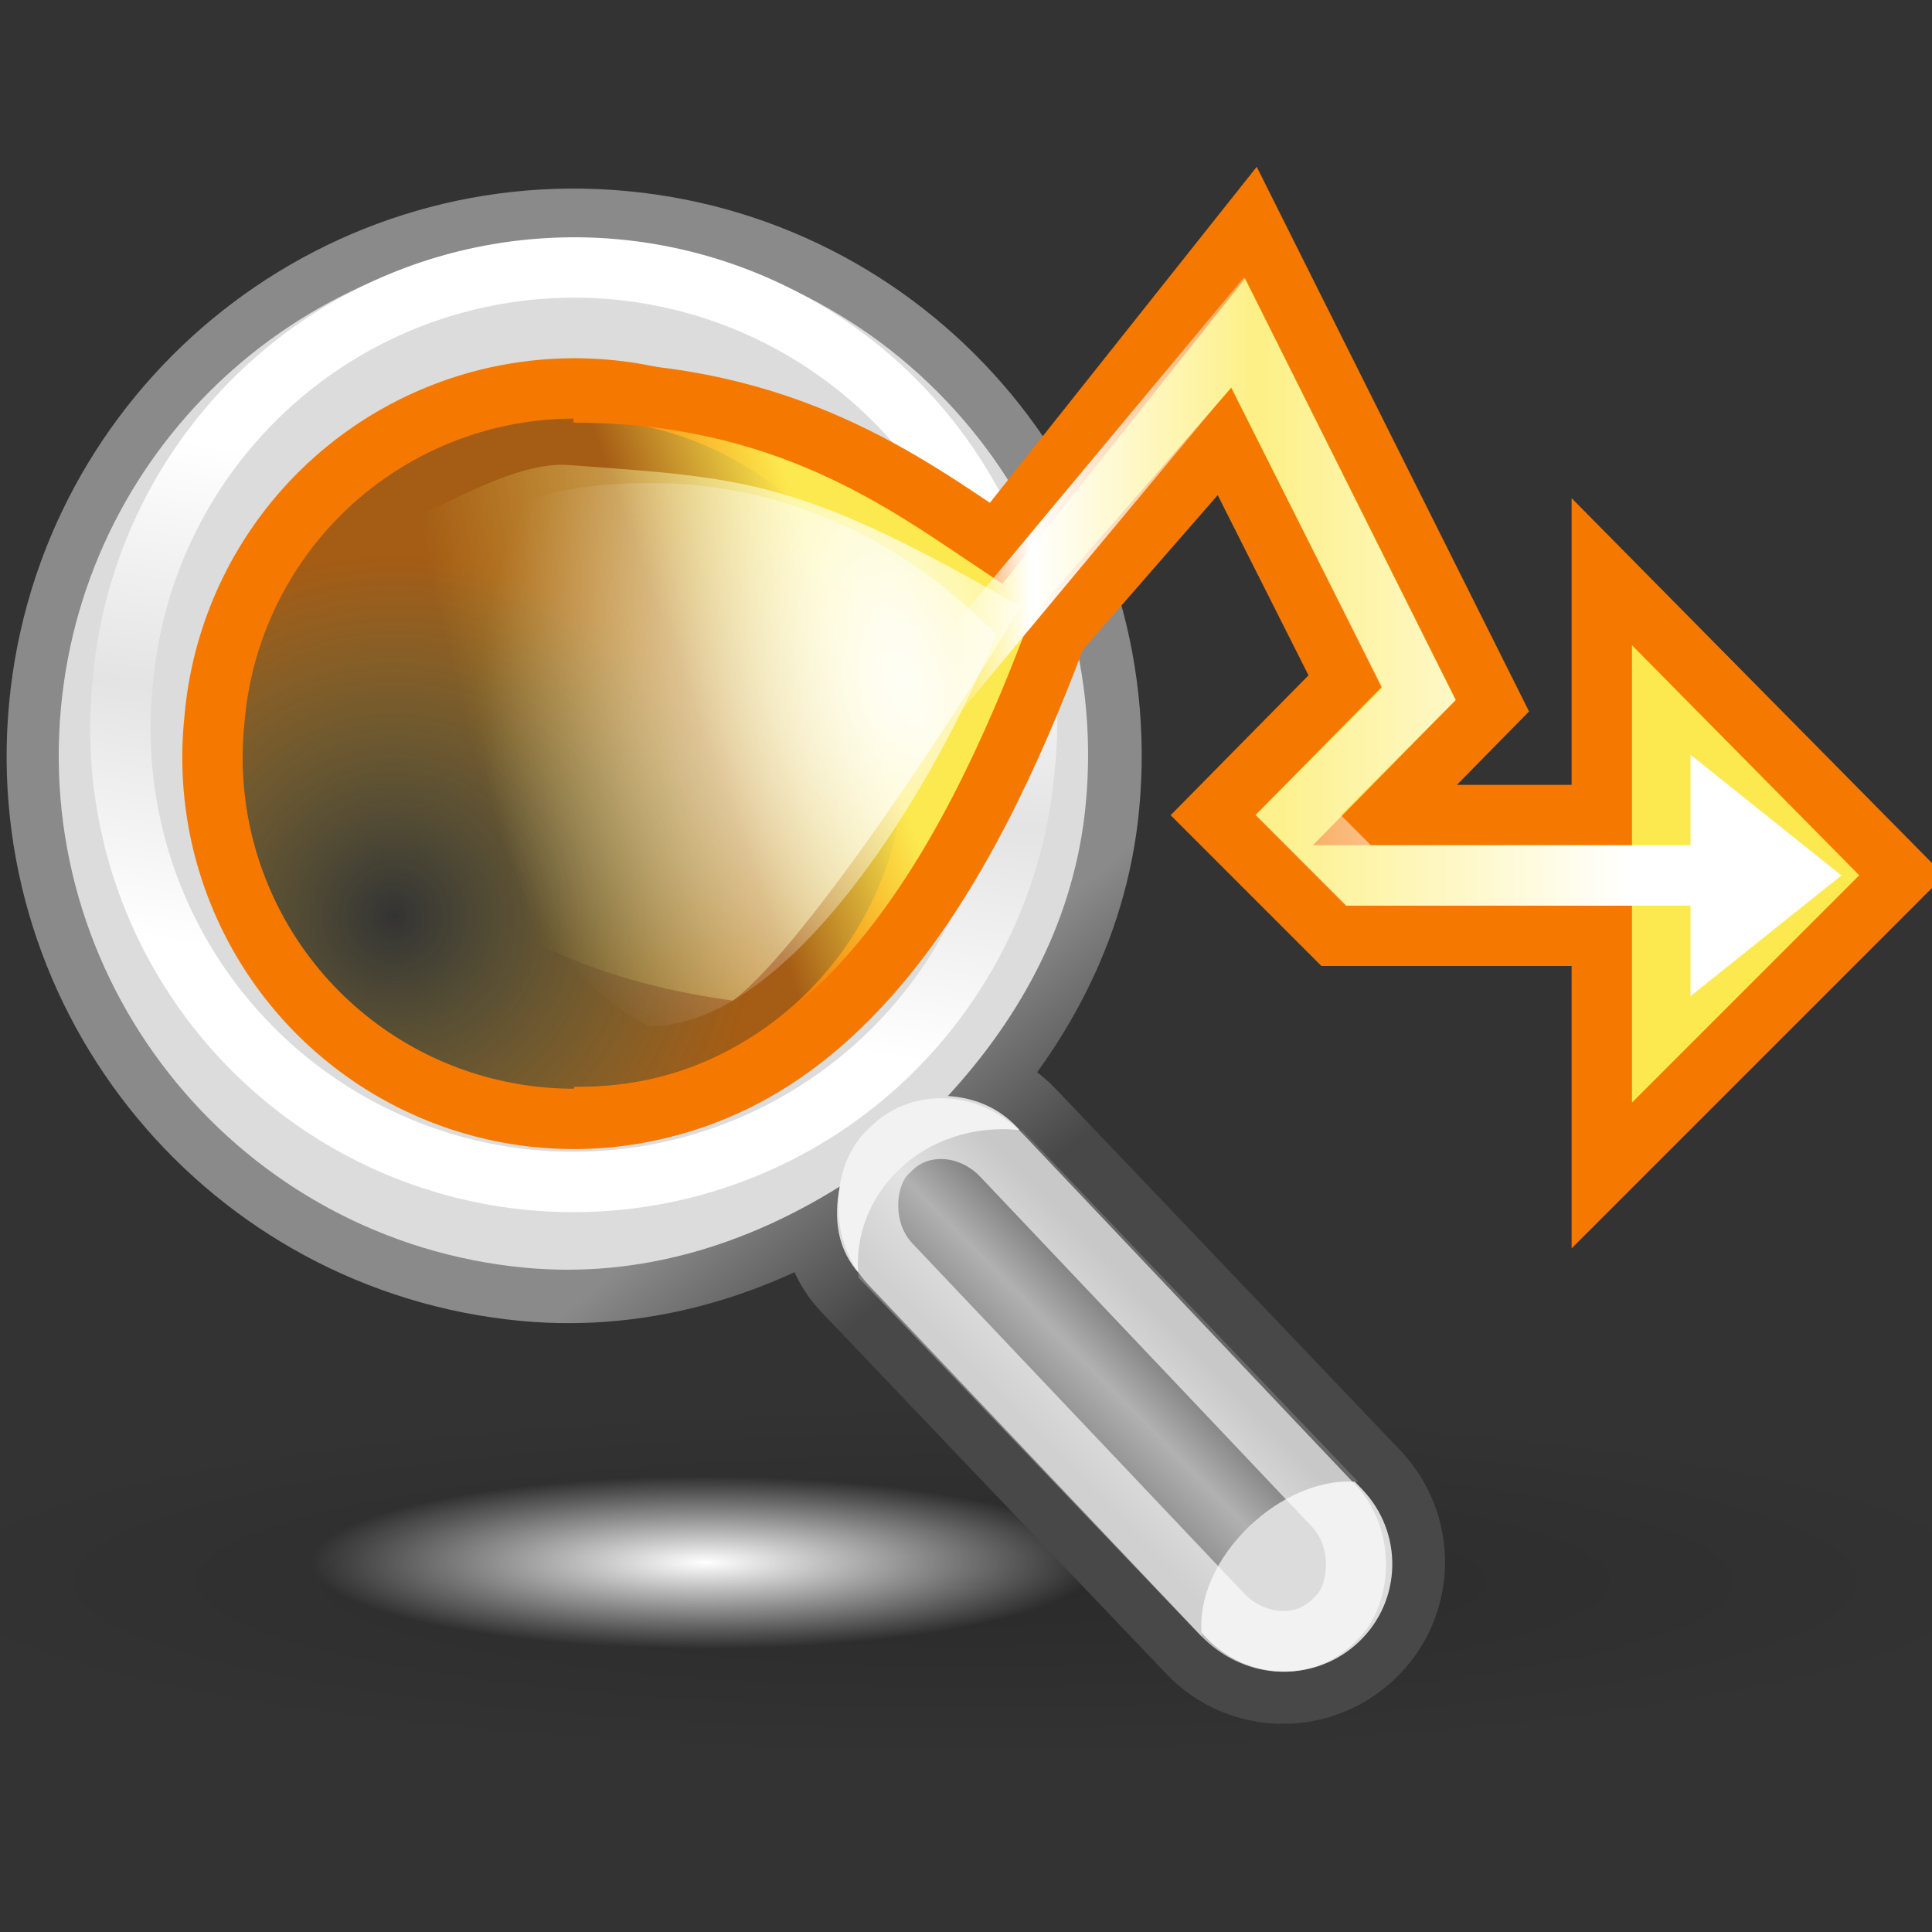 <?xml version="1.0" encoding="UTF-8" standalone="no"?>
<!-- Created with Inkscape (http://www.inkscape.org/) -->
<svg
   xmlns:dc="http://purl.org/dc/elements/1.1/"
   xmlns:cc="http://web.resource.org/cc/"
   xmlns:rdf="http://www.w3.org/1999/02/22-rdf-syntax-ns#"
   xmlns:svg="http://www.w3.org/2000/svg"
   xmlns="http://www.w3.org/2000/svg"
   xmlns:xlink="http://www.w3.org/1999/xlink"
   xmlns:sodipodi="http://sodipodi.sourceforge.net/DTD/sodipodi-0.dtd"
   xmlns:inkscape="http://www.inkscape.org/namespaces/inkscape"
   width="32"
   height="32"
   id="svg2"
   sodipodi:version="0.32"
   inkscape:version="0.43+devel"
   version="1.0"
   sodipodi:docbase="/home/lapo/Desktop/deskbar-icons/32x32"
   sodipodi:docname="deskbar-applet.svg">
  <rect width="100%" height="100%" fill="#333333" stroke="none"/>
  <defs
     id="defs4">
    <linearGradient
       inkscape:collect="always"
       id="linearGradient4602">
      <stop
         style="stop-color:white;stop-opacity:1;"
         offset="0"
         id="stop4604" />
      <stop
         style="stop-color:white;stop-opacity:0;"
         offset="1"
         id="stop4606" />
    </linearGradient>
    <linearGradient
       inkscape:collect="always"
       id="linearGradient8235">
      <stop
         style="stop-color:white;stop-opacity:1;"
         offset="0"
         id="stop8237" />
      <stop
         style="stop-color:white;stop-opacity:0;"
         offset="1"
         id="stop8239" />
    </linearGradient>
    <linearGradient
       id="linearGradient2866">
      <stop
         style="stop-color:white;stop-opacity:1;"
         offset="0"
         id="stop2868" />
      <stop
         style="stop-color:white;stop-opacity:0.31;"
         offset="0.551"
         id="stop2878" />
      <stop
         style="stop-color:white;stop-opacity:1;"
         offset="0.88"
         id="stop2876" />
      <stop
         style="stop-color:white;stop-opacity:0;"
         offset="1"
         id="stop2870" />
    </linearGradient>
    <linearGradient
       id="linearGradient4477">
      <stop
         style="stop-color:#000000;stop-opacity:1;"
         offset="0"
         id="stop4479" />
      <stop
         style="stop-color:#000000;stop-opacity:0;"
         offset="1"
         id="stop4481" />
    </linearGradient>
    <linearGradient
       id="linearGradient2846">
      <stop
         style="stop-color:#8a8a8a;stop-opacity:1;"
         offset="0"
         id="stop2848" />
      <stop
         style="stop-color:#484848;stop-opacity:1;"
         offset="1"
         id="stop2850" />
    </linearGradient>
    <linearGradient
       id="linearGradient4440">
      <stop
         id="stop4442"
         offset="0"
         style="stop-color:#7d7d7d;stop-opacity:1;" />
      <stop
         style="stop-color:#b1b1b1;stop-opacity:1;"
         offset="0.5"
         id="stop4448" />
      <stop
         id="stop4444"
         offset="1"
         style="stop-color:#686868;stop-opacity:1;" />
    </linearGradient>
    <linearGradient
       id="linearGradient2366">
      <stop
         style="stop-color:#ffffff;stop-opacity:1;"
         offset="0"
         id="stop2368" />
      <stop
         id="stop2374"
         offset="0.5"
         style="stop-color:#ffffff;stop-opacity:0.219;" />
      <stop
         style="stop-color:#ffffff;stop-opacity:1;"
         offset="1"
         id="stop2370" />
    </linearGradient>
    <linearGradient
       id="linearGradient4454">
      <stop
         id="stop4456"
         offset="0"
         style="stop-color:#fce94f;stop-opacity:0;" />
      <stop
         id="stop4458"
         offset="1"
         style="stop-color:#f57900;stop-opacity:0.588;" />
    </linearGradient>
    <linearGradient
       id="linearGradient3488">
      <stop
         style="stop-color:#ffffff;stop-opacity:1;"
         offset="0"
         id="stop3490" />
      <stop
         style="stop-color:#ffff59;stop-opacity:0;"
         offset="1"
         id="stop3492" />
    </linearGradient>
    <linearGradient
       id="linearGradient3494">
      <stop
         id="stop3496"
         offset="0"
         style="stop-color:#fce94f;stop-opacity:1" />
      <stop
         id="stop3498"
         offset="1"
         style="stop-color:#fce94f;stop-opacity:0;" />
    </linearGradient>
    <radialGradient
       inkscape:collect="always"
       xlink:href="#linearGradient4477"
       id="radialGradient2842"
       gradientUnits="userSpaceOnUse"
       gradientTransform="matrix(1,0,0,0.238,0,28.933)"
       cx="24.13"
       cy="37.968"
       fx="24.13"
       fy="37.968"
       r="16.529" />
    <linearGradient
       inkscape:collect="always"
       xlink:href="#linearGradient2366"
       id="linearGradient2853"
       gradientUnits="userSpaceOnUse"
       x1="18.293"
       y1="13.602"
       x2="17.501"
       y2="25.743" />
    <radialGradient
       inkscape:collect="always"
       xlink:href="#linearGradient4454"
       id="radialGradient2855"
       gradientUnits="userSpaceOnUse"
       cx="13.825"
       cy="22.593"
       fx="13.825"
       fy="22.593"
       r="8.309" />
    <radialGradient
       inkscape:collect="always"
       xlink:href="#linearGradient3488"
       id="radialGradient2868"
       gradientUnits="userSpaceOnUse"
       gradientTransform="matrix(-1.023,0.345,-0.856,-2.821,39.85,40.144)"
       cx="14.271"
       cy="12.036"
       fx="14.271"
       fy="12.036"
       r="6.656" />
    <linearGradient
       inkscape:collect="always"
       xlink:href="#linearGradient3494"
       id="linearGradient2873"
       gradientUnits="userSpaceOnUse"
       gradientTransform="matrix(5.672384e-2,0,0,6.020254e-2,-8.007,-4.421)"
       x1="386.69"
       y1="246.245"
       x2="341.756"
       y2="263.443" />
    <linearGradient
       inkscape:collect="always"
       xlink:href="#linearGradient4440"
       id="linearGradient2878"
       gradientUnits="userSpaceOnUse"
       gradientTransform="matrix(0.757,7.134272e-2,-6.903988e-2,0.732,-3.655,-3.221)"
       x1="30.656"
       y1="34"
       x2="33.219"
       y2="31.062" />
    <linearGradient
       inkscape:collect="always"
       xlink:href="#linearGradient2846"
       id="linearGradient2882"
       gradientUnits="userSpaceOnUse"
       gradientTransform="matrix(0.567,5.345565e-2,-5.346546e-2,0.567,-9.836201e-2,1.382)"
       x1="27.366"
       y1="26.58"
       x2="31.336"
       y2="30.558" />
    <radialGradient
       inkscape:collect="always"
       xlink:href="#linearGradient8235"
       id="radialGradient8241"
       cx="14.335"
       cy="10.99"
       fx="14.335"
       fy="10.99"
       r="2.523"
       gradientTransform="matrix(1.418,0,0,1.904,-5.978,-10.046)"
       gradientUnits="userSpaceOnUse" />
    <linearGradient
       inkscape:collect="always"
       xlink:href="#linearGradient2866"
       id="linearGradient8265"
       x1="27.006"
       y1="10.844"
       x2="15.719"
       y2="10.844"
       gradientUnits="userSpaceOnUse" />
    <radialGradient
       inkscape:collect="always"
       xlink:href="#linearGradient4602"
       id="radialGradient4608"
       cx="24.13"
       cy="37.968"
       fx="24.13"
       fy="37.968"
       r="16.529"
       gradientTransform="matrix(1,0,0,0.238,0,28.933)"
       gradientUnits="userSpaceOnUse" />
  </defs>
  <sodipodi:namedview
     id="base"
     pagecolor="#ffffff"
     bordercolor="#afafaf"
     borderopacity="1"
     inkscape:pageopacity="0.0"
     inkscape:pageshadow="2"
     inkscape:zoom="5.6568542"
     inkscape:cx="21.368355"
     inkscape:cy="-4.8842917"
     inkscape:document-units="px"
     inkscape:current-layer="layer1"
     width="32px"
     height="32px"
     gridspacingx="0.5px"
     gridspacingy="0.5px"
     inkscape:showpageshadow="false"
     borderlayer="true"
     gridempspacing="2"
     inkscape:window-width="1051"
     inkscape:window-height="797"
     inkscape:window-x="432"
     inkscape:window-y="0"
     showgrid="false"
     inkscape:grid-bbox="true"
     showborder="false"
     inkscape:grid-points="true" />
  <g
     inkscape:label="Livello 1"
     inkscape:groupmode="layer"
     id="layer1">
    <path
       transform="matrix(1.08,0,0,0.749,-10.075,-2.247)"
       d="M 40.659 37.968 A 16.529 3.933 0 1 1  7.601,37.968 A 16.529 3.933 0 1 1  40.659 37.968 z"
       sodipodi:ry="3.9332814"
       sodipodi:rx="16.528622"
       sodipodi:cy="37.967922"
       sodipodi:cx="24.130018"
       id="path4475"
       style="opacity:0.171;color:black;fill:url(#radialGradient2842);fill-opacity:1;fill-rule:evenodd;stroke:none;stroke-width:1;stroke-linecap:round;stroke-linejoin:miter;marker:none;marker-start:none;marker-mid:none;marker-end:none;stroke-miterlimit:10;stroke-dasharray:none;stroke-dashoffset:0;stroke-opacity:1;visibility:visible;display:inline;overflow:visible"
       sodipodi:type="arc" />
    <path
       transform="matrix(0.395,0,0,0.363,2.148,12.099)"
       d="M 40.659 37.968 A 16.529 3.933 0 1 1  7.601,37.968 A 16.529 3.933 0 1 1  40.659 37.968 z"
       sodipodi:ry="3.9332814"
       sodipodi:rx="16.528622"
       sodipodi:cy="37.967922"
       sodipodi:cx="24.130018"
       id="path1930"
       style="opacity:1;color:black;fill:url(#radialGradient4608);fill-opacity:1;fill-rule:evenodd;stroke:none;stroke-width:1;stroke-linecap:round;stroke-linejoin:miter;marker:none;marker-start:none;marker-mid:none;marker-end:none;stroke-miterlimit:10;stroke-dasharray:none;stroke-dashoffset:0;stroke-opacity:1;visibility:visible;display:inline;overflow:visible"
       sodipodi:type="arc" />
    <path
       style="color:black;fill:#dcdcdc;fill-opacity:1;fill-rule:evenodd;stroke:url(#linearGradient2882);stroke-width:2;stroke-linecap:round;stroke-linejoin:miter;marker:none;marker-start:none;marker-mid:none;marker-end:none;stroke-miterlimit:10;stroke-dasharray:none;stroke-dashoffset:0;stroke-opacity:1;visibility:visible;display:inline;overflow:visible"
       d="M 10.298,4.161 C 5.682,3.725 1.583,7.118 1.147,11.734 C 0.712,16.349 4.106,20.448 8.722,20.883 C 10.695,21.069 12.511,20.448 14.05,19.438 C 13.88,19.998 13.897,20.588 14.331,21.044 L 20.04,27.033 C 20.683,27.706 21.742,27.726 22.415,27.083 C 23.089,26.441 23.108,25.382 22.466,24.709 L 16.757,18.72 C 16.407,18.354 15.951,18.212 15.483,18.233 C 16.744,16.914 17.688,15.266 17.873,13.31 C 18.308,8.695 14.915,4.596 10.298,4.161 z M 10.19,4.852 C 14.523,5.26 17.473,8.278 17.018,13.1 C 16.554,18.019 13.008,20.326 8.769,19.926 C 4.627,19.536 1.523,16.109 1.941,11.679 C 2.368,7.151 5.955,4.453 10.19,4.852 z "
       id="path6368"
       sodipodi:nodetypes="csscccscccscczzzz" />
    <path
       sodipodi:type="inkscape:offset"
       inkscape:radius="1.5394366"
       inkscape:original="M 140.53125 15.25 C 73.081563 15.743559 15.591078 67.283186 9.125 135.875 C 2.2278501 209.0396 55.991651 274.04035 129.15625 280.9375 C 160.43476 283.88608 189.23734 274.03604 213.625 258.03125 C 210.92563 266.90831 211.17786 276.24868 218.0625 283.46875 L 308.5625 378.40625 C 318.74214 389.08187 335.51188 389.39838 346.1875 379.21875 C 356.86311 369.03911 357.17963 352.26937 347 341.59375 L 256.53125 246.65625 C 250.98904 240.84396 243.7512 238.57748 236.34375 238.90625 C 256.33167 218.00501 271.29582 191.88171 274.21875 160.875 C 281.11591 87.710403 227.32085 22.7409 154.15625 15.84375 C 149.58346 15.412678 145.0279 15.217096 140.53125 15.25 z M 140.3125 43.875 C 143.77146 43.849685 147.26372 43.980912 150.78125 44.3125 C 207.06175 49.618 248.4305 99.594578 243.125 155.875 C 237.8195 212.1555 187.84301 253.55541 131.5625 248.25 C 75.282083 242.9445 33.91325 192.93667 39.21875 136.65625 C 44.192655 83.893271 88.428164 44.254728 140.3125 43.875 z "
       style="color:black;fill:#dcdcdc;fill-opacity:1;fill-rule:evenodd;stroke:none;stroke-width:1;stroke-linecap:round;stroke-linejoin:miter;marker:none;marker-start:none;marker-mid:none;marker-end:none;stroke-miterlimit:10;stroke-dasharray:none;stroke-dashoffset:0;stroke-opacity:1;visibility:visible;display:inline;overflow:visible"
       id="path3932"
       d="M 140.531,13.719 C 72.304,14.218 14.133,66.35 7.594,135.719 C 0.618,209.712 55.006,275.493 129,282.469 C 159.398,285.334 187.444,276.191 211.406,261.188 C 209.712,269.349 210.549,277.831 216.938,284.531 L 307.438,379.469 C 318.189,390.744 335.98,391.09 347.25,380.344 C 358.526,369.592 358.871,351.801 348.125,340.531 L 257.656,245.594 C 252.646,240.339 246.248,237.943 239.656,237.531 C 258.699,216.847 272.899,191.272 275.75,161.031 C 282.725,87.037 228.306,21.288 154.312,14.312 C 149.688,13.877 145.08,13.685 140.531,13.719 z M 140.312,45.406 C 143.725,45.381 147.164,45.518 150.625,45.844 C 206.076,51.071 246.821,100.268 241.594,155.719 C 236.366,211.17 187.169,251.946 131.719,246.719 C 76.268,241.491 35.523,192.264 40.75,136.812 C 45.651,84.827 89.206,45.78 140.312,45.406 z "
       transform="matrix(6.329758e-2,0,0,6.328601e-2,0.53,3.121)" />
    <path
       sodipodi:nodetypes="ccccc"
       id="path6372"
       d="M 19.907,27.115 C 19.758,25.8 21.26,24.418 22.499,24.547 C 22.499,24.547 16.935,18.722 16.935,18.722 C 15.268,18.533 14.067,19.816 14.222,21.162 L 19.907,27.115 z "
       style="color:black;fill:url(#linearGradient2878);fill-opacity:1;fill-rule:evenodd;stroke:none;stroke-width:1;stroke-linecap:round;stroke-linejoin:miter;marker:none;marker-start:none;marker-mid:none;marker-end:none;stroke-miterlimit:10;stroke-dasharray:none;stroke-dashoffset:0;stroke-opacity:1;visibility:visible;display:inline;overflow:visible" />
    <path
       transform="matrix(0.676,6.370578e-2,-6.370573e-2,0.676,-1.122,-1.901)"
       d="M 28.549 18.92 A 11.049 11.049 0 1 1  6.452,18.92 A 11.049 11.049 0 1 1  28.549 18.92 z"
       sodipodi:ry="11.048544"
       sodipodi:rx="11.048544"
       sodipodi:cy="18.920233"
       sodipodi:cx="17.500893"
       id="path6374"
       style="color:black;fill:none;fill-opacity:1;fill-rule:evenodd;stroke:url(#linearGradient2853);stroke-width:1.473;stroke-linecap:round;stroke-linejoin:miter;marker:none;marker-start:none;marker-mid:none;marker-end:none;stroke-miterlimit:10;stroke-dasharray:none;stroke-dashoffset:0;stroke-opacity:1;visibility:visible;display:inline;overflow:visible"
       sodipodi:type="arc" />
    <path
       transform="matrix(0.717,6.760209e-2,-6.760881e-2,0.717,-1.853,-1.955)"
       d="M 25.898 18.478 A 8.309 8.309 0 1 1  9.281,18.478 A 8.309 8.309 0 1 1  25.898 18.478 z"
       sodipodi:ry="8.3085051"
       sodipodi:rx="8.3085051"
       sodipodi:cy="18.478292"
       sodipodi:cx="17.589281"
       id="path6380"
       style="color:black;fill:url(#radialGradient2855);fill-opacity:1;fill-rule:evenodd;stroke:#f57900;stroke-width:1.388;stroke-linecap:round;stroke-linejoin:miter;marker:none;marker-start:none;marker-mid:none;marker-end:none;stroke-miterlimit:10;stroke-dasharray:none;stroke-dashoffset:0;stroke-opacity:1;visibility:visible"
       sodipodi:type="arc" />
    <rect
       transform="matrix(0.688,0.726,-0.718,0.697,0,0)"
       ry="1.234"
       rx="1.363"
       y="1.121"
       x="23.931"
       height="2.574"
       width="10.71"
       id="rect6378"
       style="opacity:0.633;color:black;fill:none;fill-opacity:1;fill-rule:evenodd;stroke:white;stroke-width:1;stroke-linecap:round;stroke-linejoin:miter;marker:none;marker-start:none;marker-mid:none;marker-end:none;stroke-miterlimit:10;stroke-dasharray:none;stroke-dashoffset:0;stroke-opacity:1;visibility:visible;display:inline;overflow:visible" />
    <path
       style="fill:url(#linearGradient2873);fill-opacity:1;fill-rule:evenodd;stroke:#f57900;stroke-width:1;stroke-linecap:butt;stroke-linejoin:miter;stroke-miterlimit:4;stroke-dasharray:none;stroke-opacity:1"
       d="M 9.5,18.5 C 13.729,18.554 16,14.5 17.5,10.5 L 20.281,7.312 L 22.281,11.281 L 20.094,13.5 L 22.094,15.5 L 26.531,15.5 L 26.531,19.469 L 31.5,14.5 L 26.531,9.469 L 26.531,13.5 L 22.938,13.5 L 24.719,11.688 L 20.719,3.688 L 16.5,9 C 15,8 13,6.5 9.5,6.5"
       id="path1921"
       sodipodi:nodetypes="cccccccccccccccc" />
    <path
       id="path7279"
       d="M 28,12.5 L 28,16.5 L 30.5,14.5 L 28,12.5 z "
       style="fill:white;fill-opacity:1;fill-rule:evenodd;stroke:none;stroke-width:1px;stroke-linecap:butt;stroke-linejoin:miter;stroke-opacity:1"
       sodipodi:nodetypes="cccc" />
    <path
       id="path6382"
       d="M 16.901,10.047 C 13.235,7.93 12.374,7.92 9.412,7.702 C 8.556,7.639 7.394,8.363 6.656,8.666 C 6.355,9.358 6.135,10.101 6.091,10.903 C 5.899,14.408 8.693,16.103 12.137,16.573 C 13.355,15.676 16.117,11.406 16.901,10.047 z "
       style="opacity:0.834;color:black;fill:url(#radialGradient2868);fill-opacity:1;fill-rule:evenodd;stroke:none;stroke-width:1;stroke-linecap:round;stroke-linejoin:miter;marker:none;marker-start:none;marker-mid:none;marker-end:none;stroke-miterlimit:10;stroke-dasharray:none;stroke-dashoffset:0;stroke-opacity:1;visibility:visible;display:inline;overflow:visible"
       sodipodi:nodetypes="cscscc" />
    <path
       transform="matrix(1.889,0,0,1.5,-12.389,-4.75)"
       style="fill:url(#radialGradient8241);fill-opacity:1.0;stroke:none;stroke-width:1;stroke-linecap:butt;stroke-linejoin:round;stroke-miterlimit:4;stroke-dashoffset:1.2;stroke-opacity:1;opacity:0.7"
       d="M 15.294,10.167 C 14.765,11.833 13.492,14.5 12.25,14.5 C 11.059,13.833 8.412,8.5 12.25,8.5 C 13.492,8.5 14.5,9.167 15.294,10.167 z "
       id="path8232"
       sodipodi:nodetypes="ccsc" />
    <path
       sodipodi:nodetypes="cccccc"
       id="path2864"
       d="M 15.5,11.5 L 20.5,5.5 L 23.5,11.5 L 21.5,13.5 L 22.5,14.5 L 28.375,14.5"
       style="fill:none;fill-opacity:1.0;fill-rule:evenodd;stroke:url(#linearGradient8265);stroke-width:1;stroke-linecap:round;stroke-linejoin:miter;stroke-miterlimit:4;stroke-dasharray:none;stroke-opacity:1" />
  </g>
</svg>
